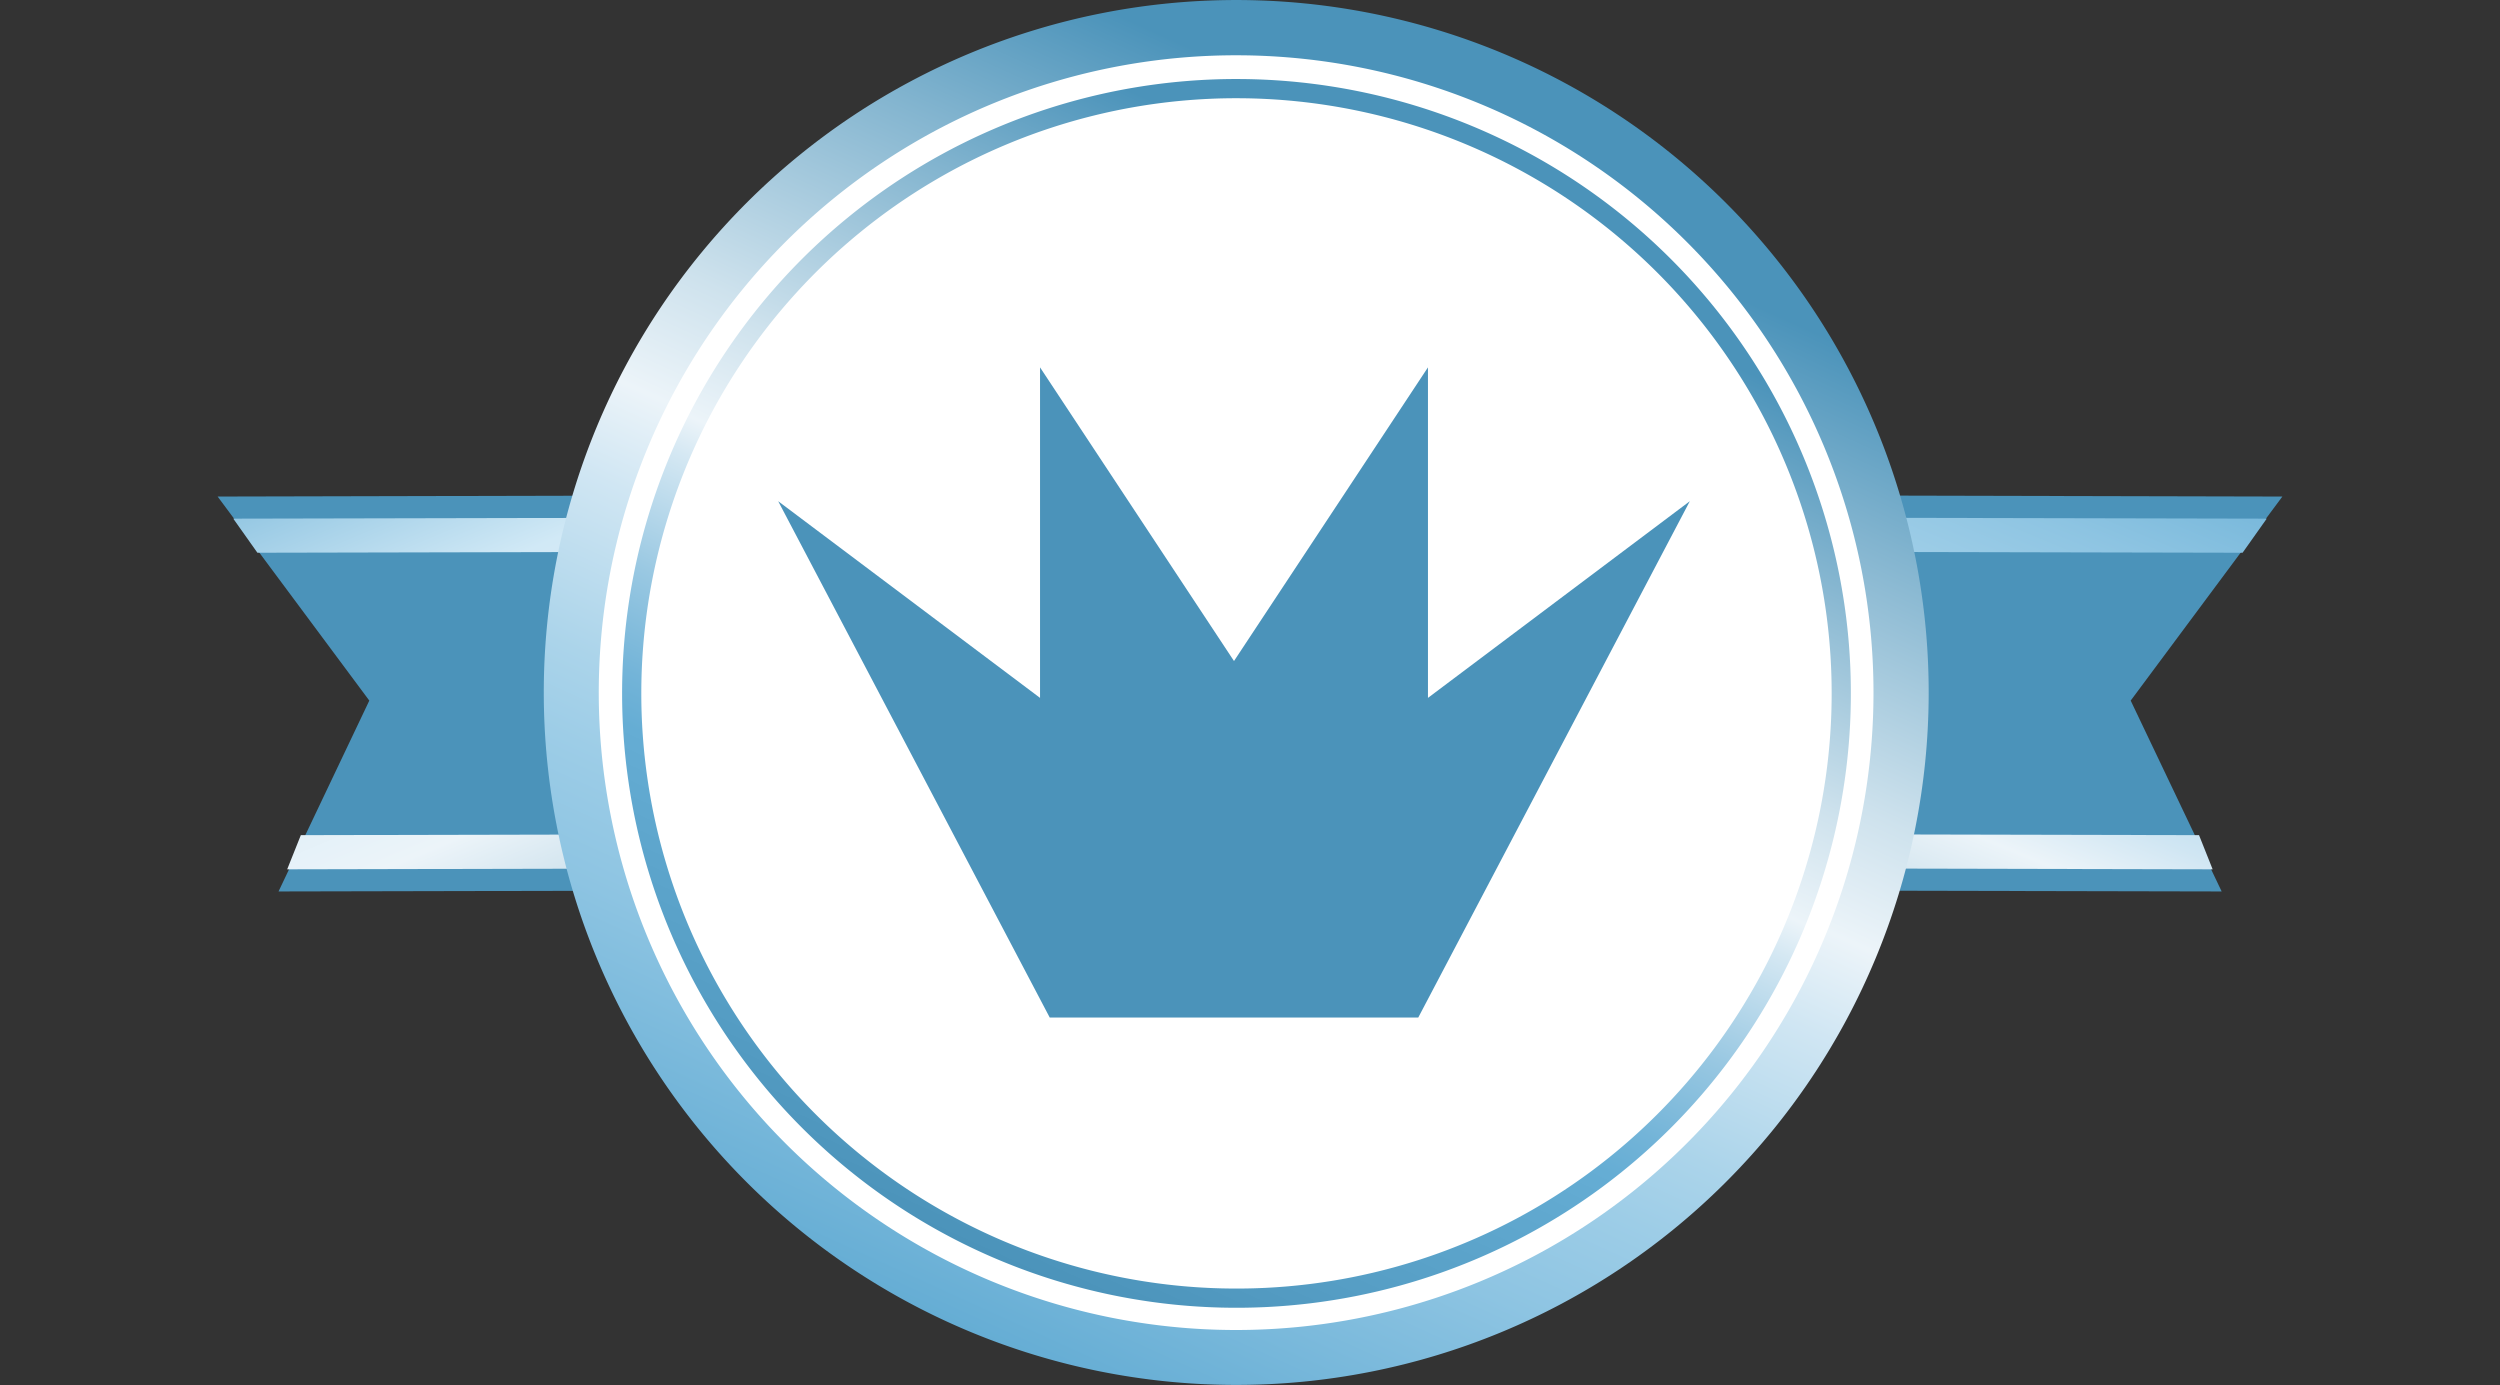 <svg xmlns="http://www.w3.org/2000/svg" xmlns:xlink="http://www.w3.org/1999/xlink" viewBox="0 0 128.89 71.41"><rect x="0" y="0" width="128.89" height="71.41" fill="#333333" stroke="none"/><defs><style>.cls-1,.cls-4,.cls-6,.cls-9{fill:none;}.cls-2{fill:#4b93ba;}.cls-3{clip-path:url(#clip-path);}.cls-4,.cls-6,.cls-9{stroke-miterlimit:10;}.cls-4,.cls-6{stroke-width:1.76px;}.cls-4{stroke:url(#Adsız_degrade_347);}.cls-5{clip-path:url(#clip-path-2);}.cls-6{stroke:url(#Adsız_degrade_361);}.cls-7{fill:url(#Adsız_degrade_316);}.cls-8{fill:#fff;}.cls-9{stroke-width:0.99px;stroke:url(#Adsız_degrade_327);}</style><clipPath id="clip-path" transform="translate(11.22)"><polygon class="cls-1" points="3.13 45.96 71.05 45.81 72.27 45.81 69.14 25.44 0 25.6 7.2 35.77 3.13 45.96"/></clipPath><linearGradient id="Adsız_degrade_347" x1="-669.05" y1="116.85" x2="-683.91" y2="163.42" gradientTransform="matrix(-1, 0.09, 0.09, 1, -643.8, -46.25)" gradientUnits="userSpaceOnUse"><stop offset="0" stop-color="#65add4"/><stop offset="0.27" stop-color="#d1e9f6"/><stop offset="0.42" stop-color="#dfeff8"/><stop offset="0.52" stop-color="#ecf4f9"/><stop offset="0.61" stop-color="#cee2ed"/><stop offset="0.79" stop-color="#82b4cf"/><stop offset="0.91" stop-color="#4b93ba"/></linearGradient><clipPath id="clip-path-2" transform="translate(11.22)"><polygon class="cls-1" points="103.31 45.96 35.4 45.81 34.18 45.81 37.31 25.44 106.45 25.6 99.25 35.77 103.31 45.96"/></clipPath><linearGradient id="Adsız_degrade_361" x1="-548.99" y1="106.58" x2="-563.85" y2="153.14" gradientTransform="translate(652.2 -46.25) rotate(4.89)" gradientUnits="userSpaceOnUse"><stop offset="0" stop-color="#65add4"/><stop offset="0.18" stop-color="#8dc4e2"/><stop offset="0.27" stop-color="#9dcde7"/><stop offset="0.33" stop-color="#abd4ea"/><stop offset="0.45" stop-color="#d0e6f3"/><stop offset="0.52" stop-color="#ecf4f9"/><stop offset="0.61" stop-color="#cee2ed"/><stop offset="0.79" stop-color="#82b4cf"/><stop offset="0.91" stop-color="#4b93ba"/></linearGradient><linearGradient id="Adsız_degrade_316" x1="40.05" y1="111.19" x2="75.76" y2="49.35" gradientTransform="translate(-12.83 -38.64) rotate(-5.51)" xlink:href="#Adsız_degrade_361"/><linearGradient id="Adsız_degrade_327" x1="39.38" y1="64.54" x2="65.65" y2="6.87" gradientUnits="userSpaceOnUse"><stop offset="0" stop-color="#4b93ba"/><stop offset="0.09" stop-color="#559dc4"/><stop offset="0.27" stop-color="#65add4"/><stop offset="0.31" stop-color="#73b4d8"/><stop offset="0.39" stop-color="#99c8e2"/><stop offset="0.49" stop-color="#d5e8f3"/><stop offset="0.52" stop-color="#ecf4f9"/><stop offset="0.61" stop-color="#cee2ed"/><stop offset="0.79" stop-color="#82b4cf"/><stop offset="0.91" stop-color="#4b93ba"/></linearGradient></defs><g id="katman_2" data-name="katman 2"><g id="OBJECTS"><polygon class="cls-2" points="14.36 45.96 56.09 45.87 56.84 45.87 53.7 25.5 11.22 25.6 19.04 36.12 14.36 45.96"/><g class="cls-3"><polygon class="cls-4" points="5.23 43.96 81.8 43.79 83.18 43.79 80.67 27.47 2.72 27.64 13.99 35.78 5.23 43.96"/></g><polygon class="cls-2" points="114.54 45.96 72.81 45.87 72.06 45.87 75.19 25.5 117.67 25.6 109.85 36.12 114.54 45.96"/><g class="cls-5"><polygon class="cls-6" points="123.66 43.96 47.09 43.79 45.71 43.79 48.22 27.47 126.17 27.64 114.9 35.78 123.66 43.96"/></g><path class="cls-7" d="M88.05,32.27a35.7,35.7,0,1,1-39-32.1A35.7,35.7,0,0,1,88.05,32.27Z" transform="translate(11.22)"/><path class="cls-8" d="M85.37,35.7A32.86,32.86,0,1,1,52.52,2.85,32.86,32.86,0,0,1,85.37,35.7Z" transform="translate(11.22)"/><path class="cls-9" d="M83.56,32.71a31.18,31.18,0,1,1-34-28A31.19,31.19,0,0,1,83.56,32.71Z" transform="translate(11.22)"/><polygon class="cls-2" points="73.62 35.98 73.62 18.94 63.62 34.08 53.62 18.94 53.62 35.98 40.12 25.84 54.12 52.46 63.62 52.46 73.12 52.46 87.12 25.84 73.62 35.98"/></g></g></svg>